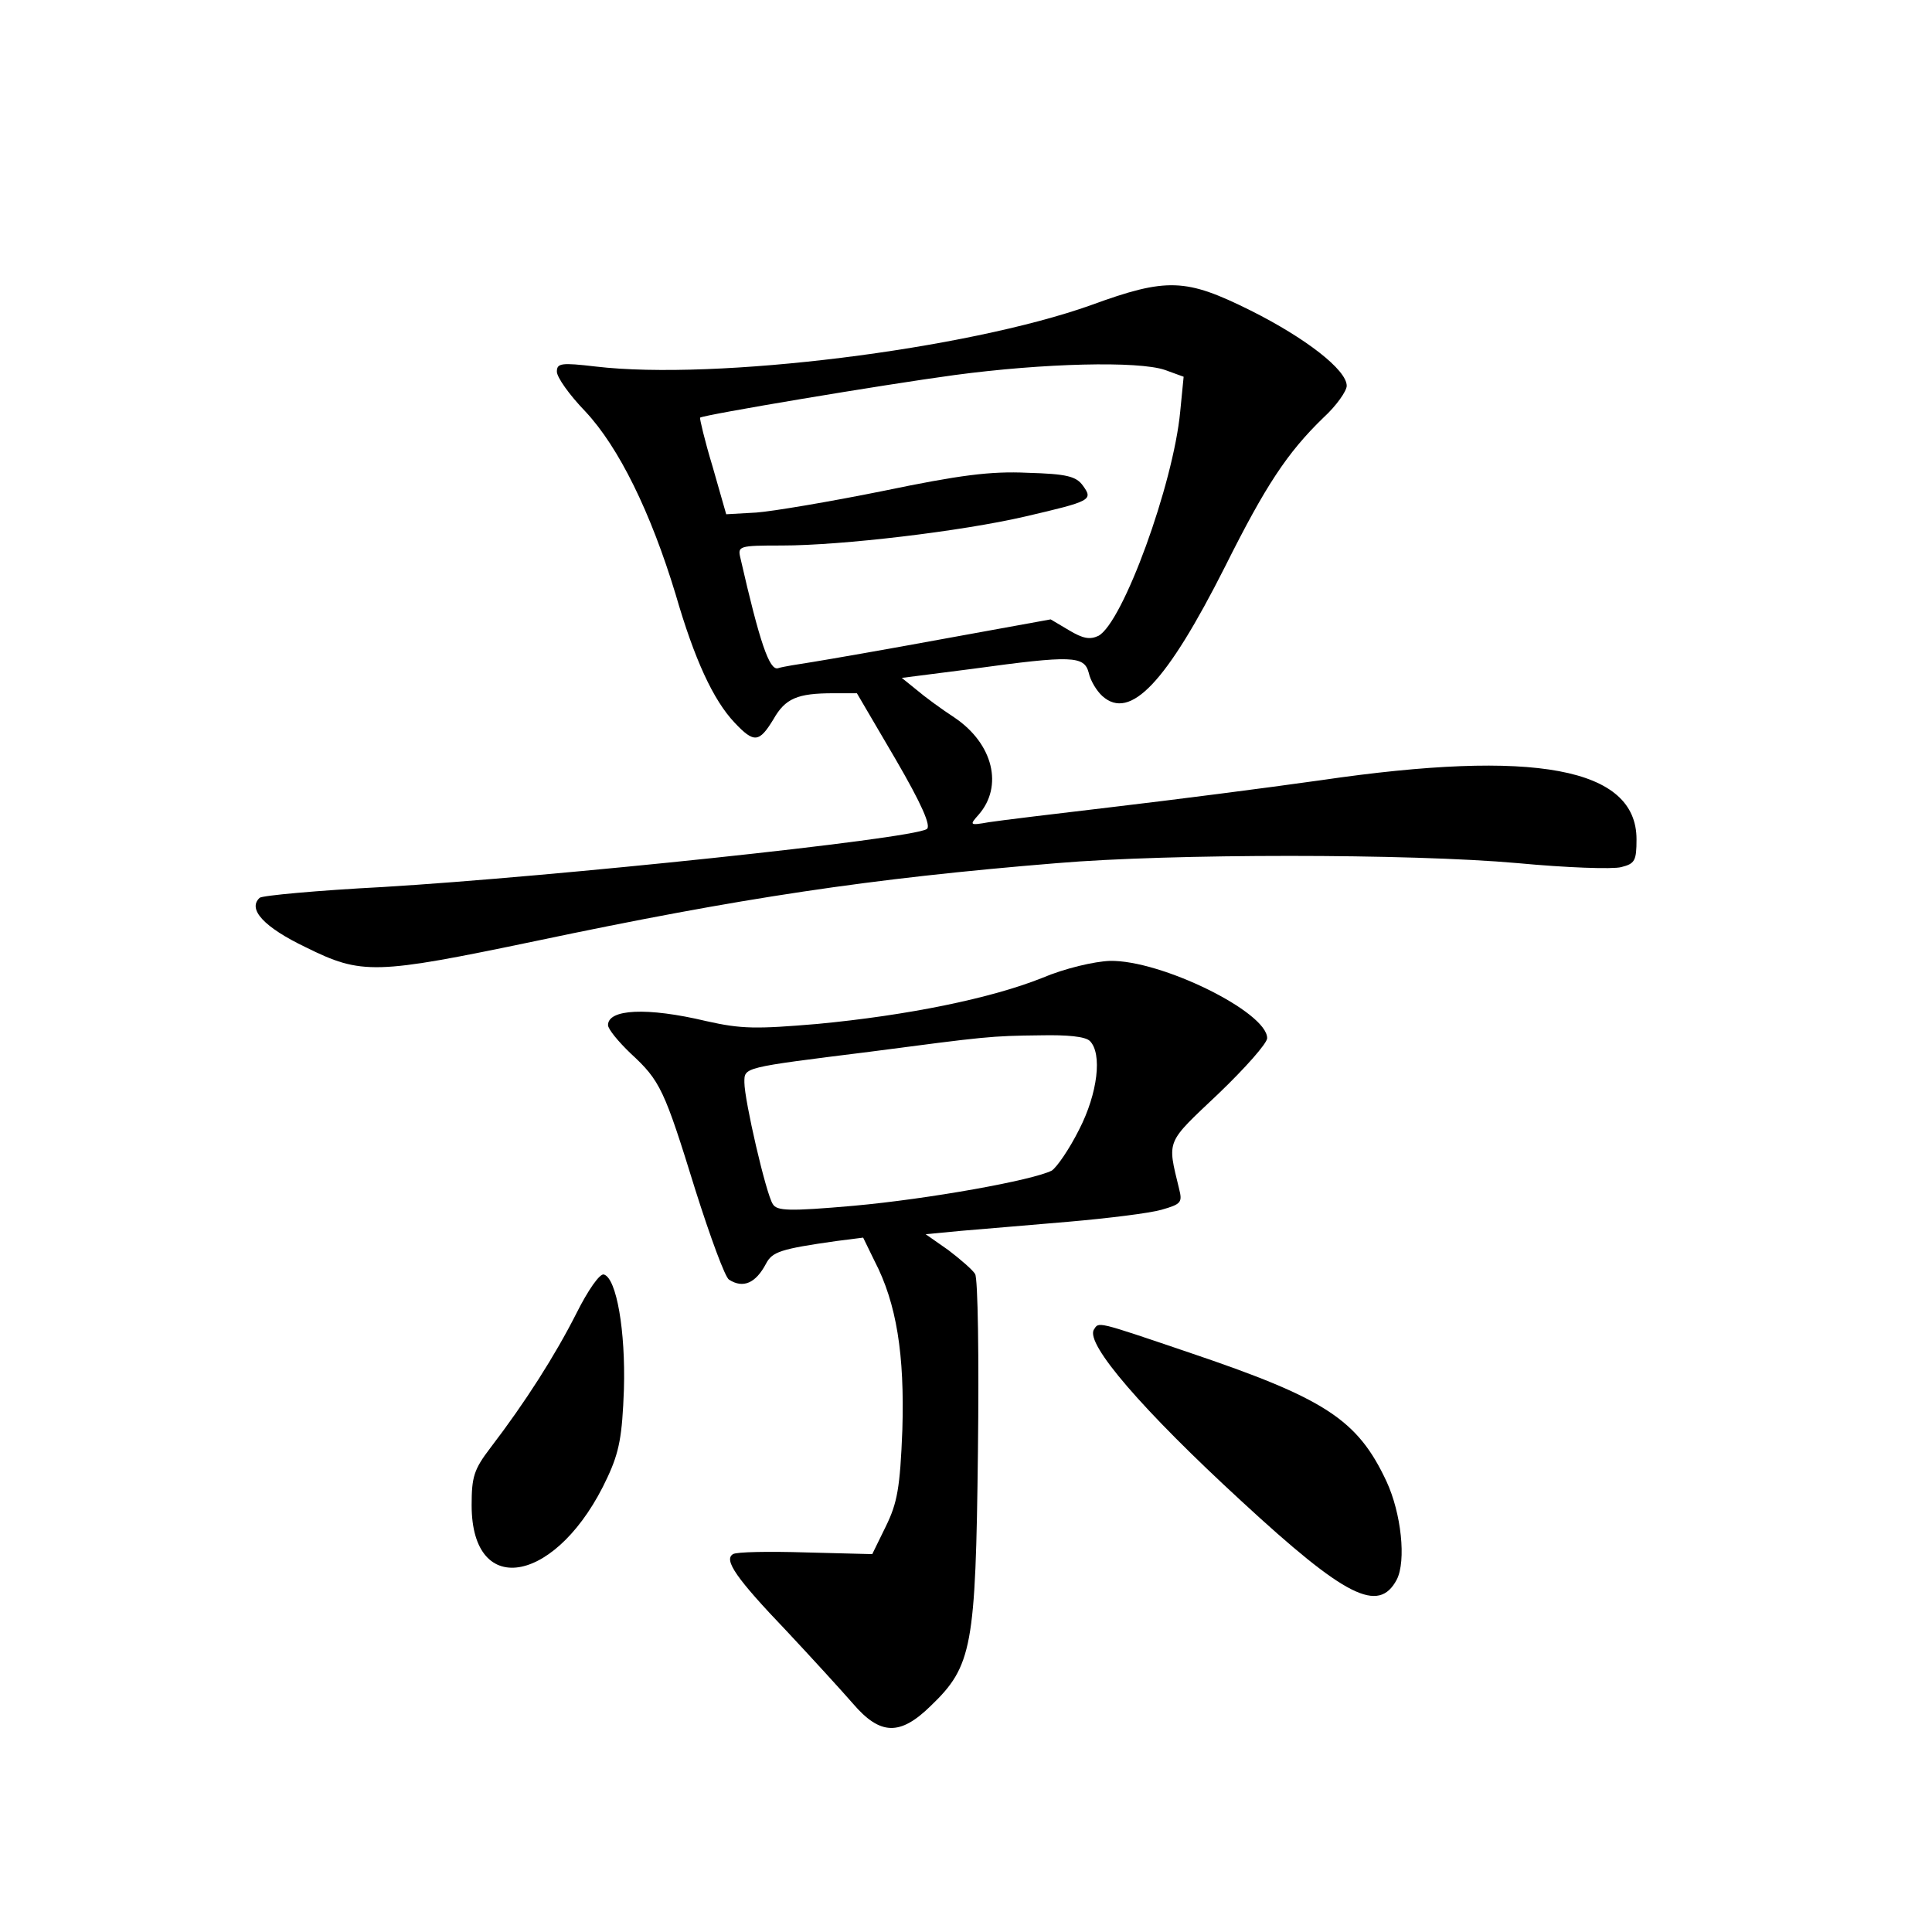 <?xml version="1.0" standalone="no"?>
<!DOCTYPE svg PUBLIC "-//W3C//DTD SVG 20010904//EN"
 "http://www.w3.org/TR/2001/REC-SVG-20010904/DTD/svg10.dtd">
<svg version="1.0" xmlns="http://www.w3.org/2000/svg"
 width="340pt" height="340pt" viewBox="0 0 340 340"
 preserveAspectRatio="xMidYMid meet">
<g transform="translate(0,340) scale(0.1,-0.1)"
fill="#000000" stroke="none">
<path d="M1920 2863 c-219 -78 -661 -133 -872 -108 -60 7 -68 6 -68 -9 0 -10
22 -41 50 -70 59 -63 115 -177 159 -322 33 -114 66 -186 104 -226 34 -36 43
-35 68 6 21 37 42 46 106 46 l41 0 68 -116 c46 -79 63 -118 55 -123 -28 -18
-658 -84 -957 -102 -115 -6 -213 -15 -217 -19 -22 -20 8 -52 81 -87 99 -49
122 -48 405 11 361 76 587 110 917 137 200 17 621 17 811 0 85 -8 167 -11 182
-7 24 6 27 11 27 49 0 126 -179 159 -555 104 -99 -14 -263 -35 -365 -47 -102
-12 -201 -24 -220 -27 -34 -6 -34 -5 -18 13 44 50 26 125 -42 171 -23 15 -53
37 -67 49 l-26 21 125 16 c175 24 196 23 204 -7 3 -14 14 -32 24 -41 49 -44
113 24 216 228 71 142 109 200 173 262 23 21 41 47 41 56 0 28 -72 84 -170
133 -113 56 -146 58 -280 9z m130 -114 l33 -12 -6 -61 c-12 -128 -101 -372
-144 -395 -15 -7 -27 -5 -52 10 l-32 19 -187 -34 c-103 -19 -207 -37 -232 -41
-25 -4 -52 -8 -61 -11 -15 -4 -32 45 -66 194 -5 21 -3 22 73 22 105 0 316 25
428 51 116 27 120 29 102 54 -12 17 -29 21 -98 23 -65 3 -119 -4 -254 -32 -94
-19 -195 -36 -223 -38 l-53 -3 -24 84 c-14 46 -23 85 -22 86 6 5 322 58 448
75 157 21 323 25 370 9z"/>
<path d="M1834 1679 c-90 -36 -237 -66 -396 -81 -107 -9 -133 -9 -195 5 -105
25 -173 21 -173 -7 0 -7 18 -29 40 -50 52 -48 59 -63 114 -241 26 -82 52 -153
59 -157 25 -16 47 -6 65 28 11 21 25 26 124 40 l47 6 20 -41 c39 -75 53 -165
49 -297 -4 -103 -9 -129 -29 -170 l-24 -49 -117 3 c-65 2 -122 1 -128 -3 -17
-10 6 -43 94 -135 44 -47 97 -105 117 -128 48 -56 83 -57 137 -4 73 70 79 104
83 447 2 165 0 306 -5 313 -4 7 -26 26 -47 42 l-40 28 63 6 c35 3 120 10 189
16 69 6 142 15 163 21 35 10 37 13 31 37 -21 87 -24 79 69 167 47 45 86 89 86
98 0 46 -187 138 -277 136 -27 -1 -79 -13 -119 -30z m84 -111 c22 -22 14 -92
-19 -156 -17 -34 -39 -66 -48 -72 -33 -17 -216 -50 -349 -62 -114 -10 -135 -9
-142 3 -12 18 -50 183 -50 214 0 27 -4 26 220 54 206 27 213 28 301 29 47 1
79 -2 87 -10z"/>
<path d="M1014 1088 c-37 -73 -89 -155 -151 -236 -29 -38 -33 -51 -33 -101 0
-168 153 -137 239 49 21 45 26 73 29 155 3 103 -13 195 -35 202 -7 3 -28 -27
-49 -69z"/>
<path d="M1925 1060 c-15 -25 86 -142 260 -302 183 -169 241 -198 273 -138 17
33 8 117 -18 173 -51 109 -108 146 -348 227 -165 56 -158 54 -167 40z"/>
</g>
</svg>
